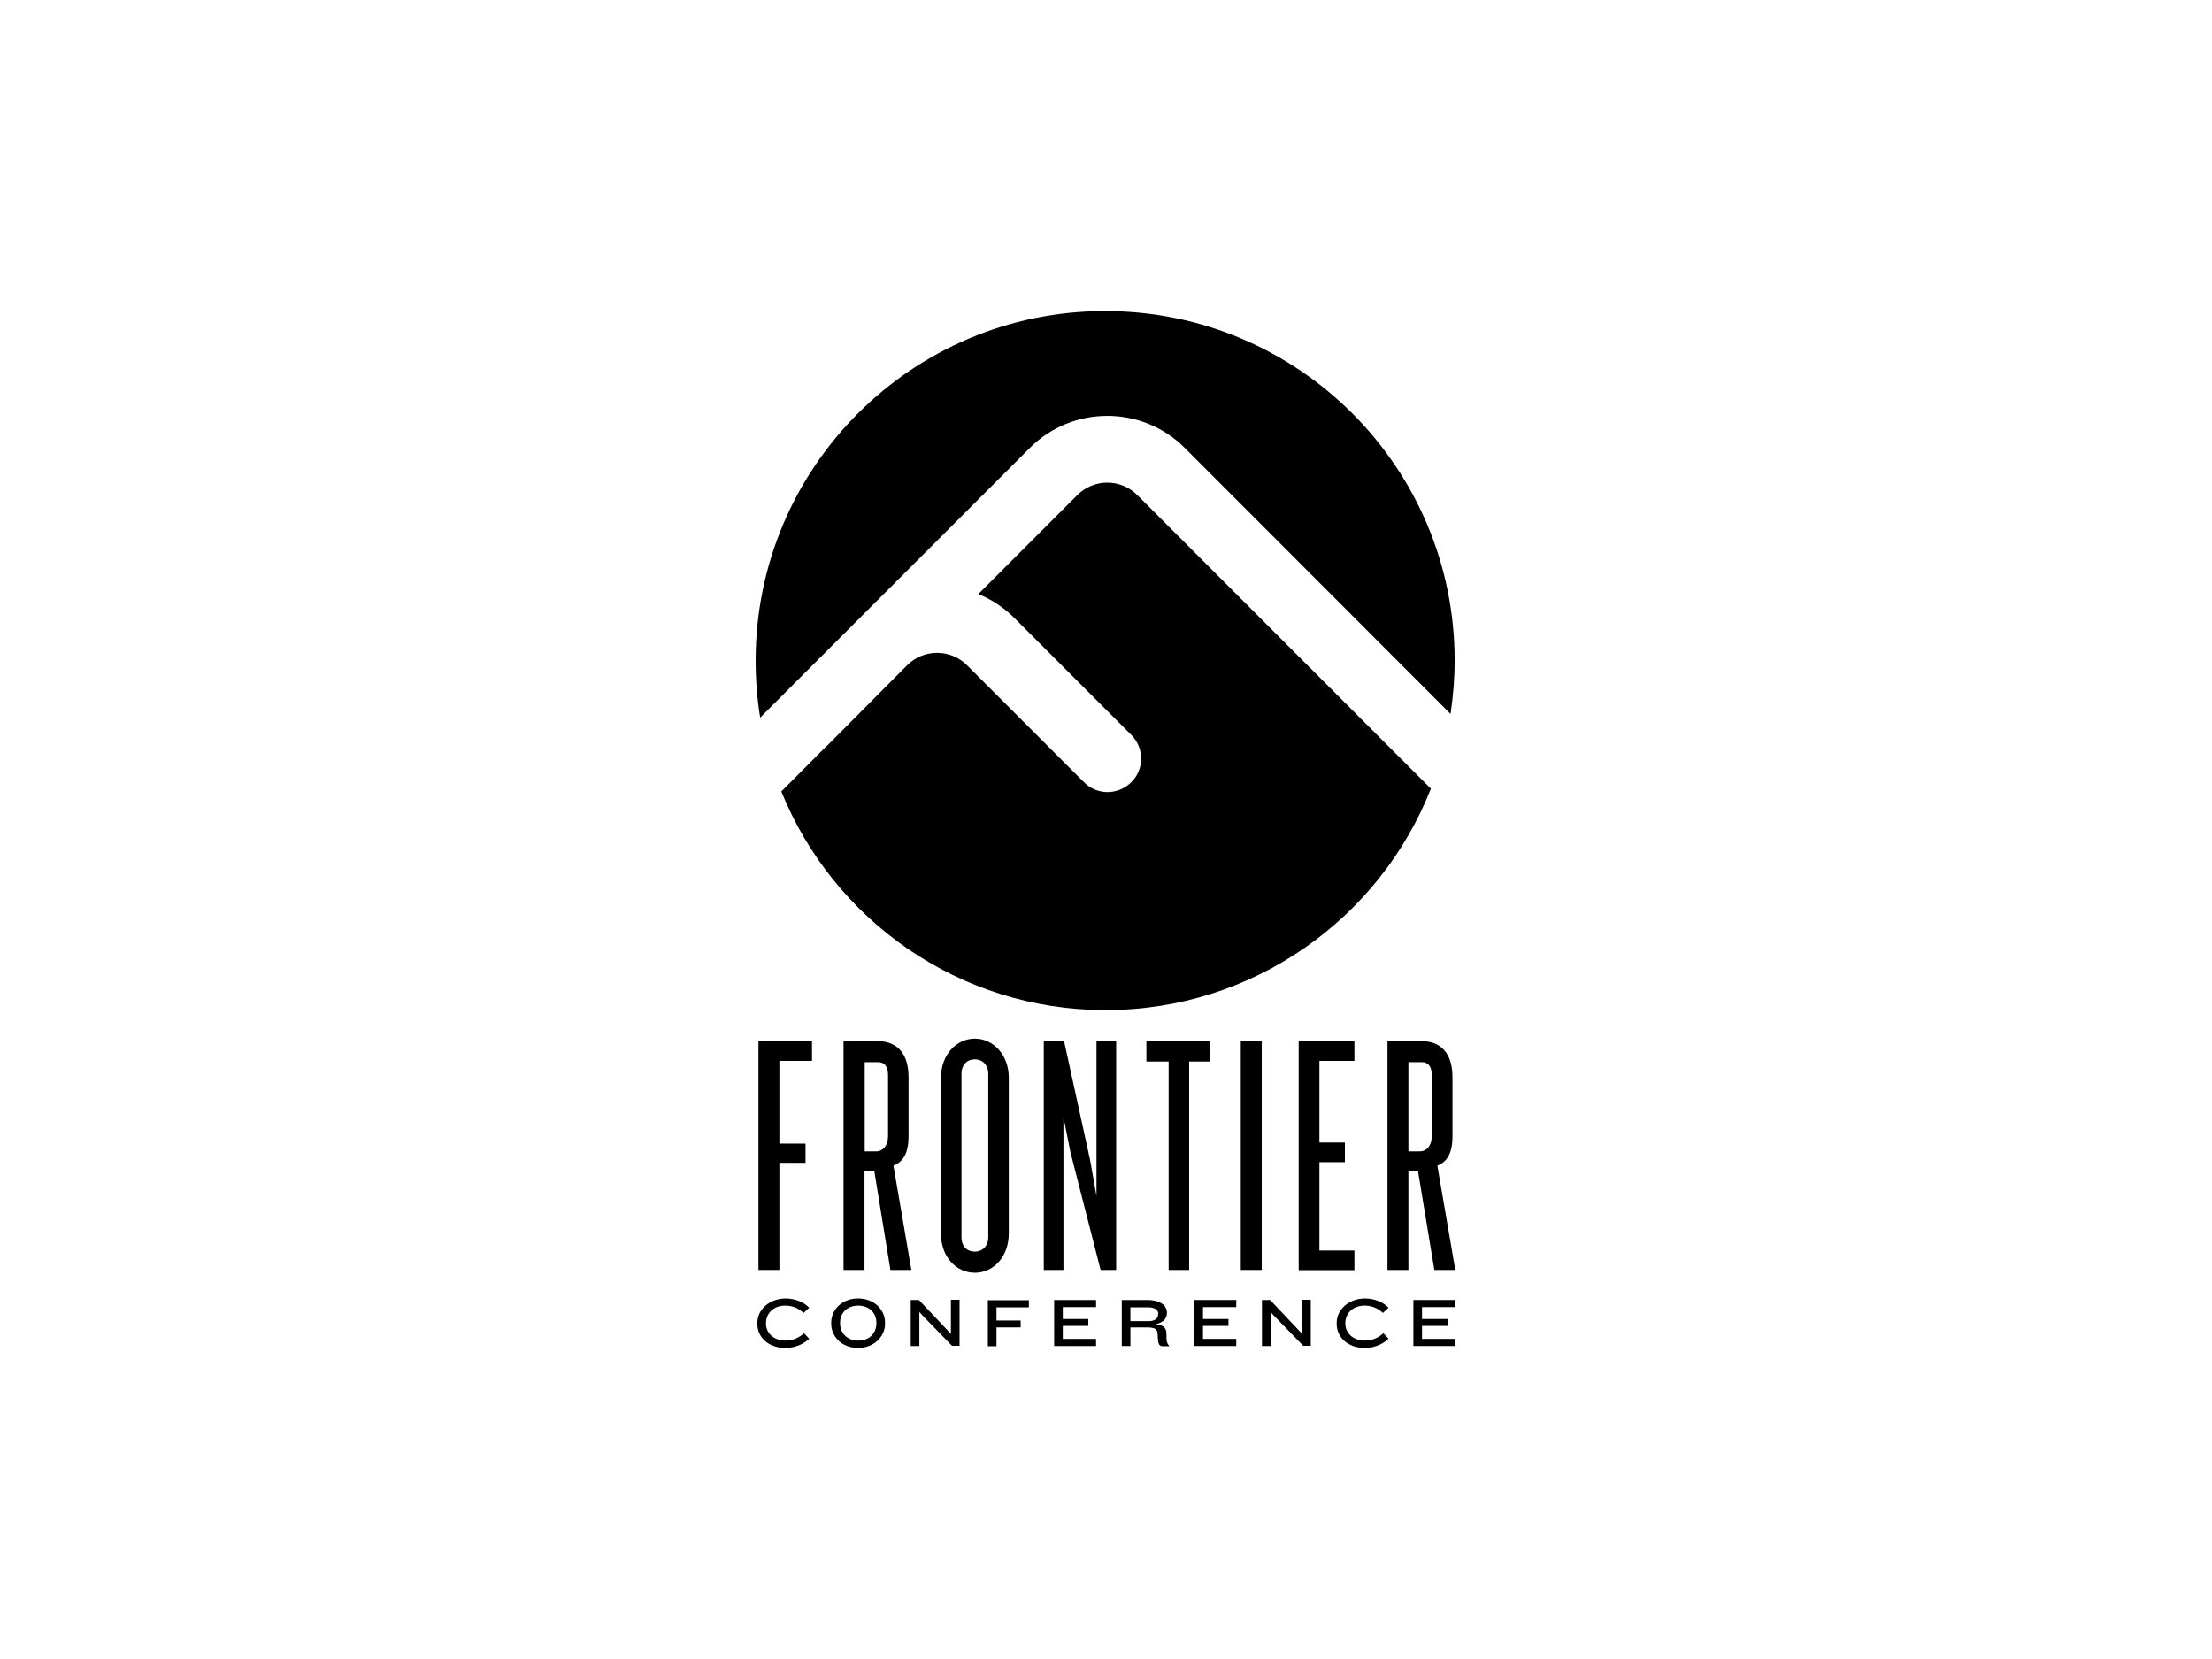 <?xml version="1.0" encoding="utf-8"?>
<!-- Generator: Adobe Illustrator 19.1.0, SVG Export Plug-In . SVG Version: 6.00 Build 0)  -->
<svg version="1.1" id="Layer_1" xmlns="http://www.w3.org/2000/svg" xmlns:xlink="http://www.w3.org/1999/xlink" x="0px" y="0px"
	 viewBox="0 0 1024 768" style="enable-background:new 0 0 1024 768;" xml:space="preserve">
<g>
	<path d="M526.5,229.2c-7.7-7.7-20.1-7.7-27.8,0l-45.8,45.8c6.1,2.5,11.8,6.2,16.7,11.1l54.1,54.1c6.1,6.1,6.1,15.9,0,21.9
		c-6.1,6.1-15.9,6.1-21.9,0l-54.1-54.1c-7.7-7.7-20.1-7.7-27.8,0L383.1,345c-0.2,0.2-0.5,0.4-0.7,0.6l-20.7,20.8
		c24,59.3,82.1,101.2,150.1,101.2c68.4,0,127-42.5,150.6-102.5L526.5,229.2z"/>
	<path d="M476.8,207.3c19.7-19.7,51.9-19.7,71.6,0l123.1,123.2c1.2-8.1,1.9-16.3,1.9-24.7c0-89.4-72.4-161.8-161.8-161.8
		s-161.8,72.4-161.8,161.8c0,9,0.7,17.8,2.1,26.4L476.8,207.3z"/>
</g>
<g>
	<path d="M360.8,491.1v38.3h12.1v8.9h-12.1v49.6h-9.7V482h24.8v9.1H360.8z"/>
	<path d="M404.7,541.9h-4.5v46h-9.7V482h16.1c6.2,0,14,3.2,14,16.7v27.5c0,6.2-1.7,11.4-7,13.4l8.3,48.3h-9.7L404.7,541.9z
		 M405.5,533c3.3,0,5.6-2.7,5.6-7v-28.3c0-4.3-1.9-6-4.6-6h-6.2V533H405.5z"/>
	<path d="M451.3,589.2c-8.6,0-15.7-7.3-15.7-18.1v-72.2c0-10.7,7.2-18.1,15.7-18.1s15.7,7.5,15.7,18.1V571
		C467,581.8,459.9,589.2,451.3,589.2z M457.5,496.9c0-3.5-2.4-6.5-6.2-6.5c-4,0-6.2,3-6.2,6.5v76c0,3.7,2.2,6.5,6.2,6.5
		c3.8,0,6.2-2.9,6.2-6.5V496.9z"/>
	<path d="M509.5,587.9l-14-54.7l-3.2-16.1v70.8h-9.1V482h9.4l12.1,55.3l2.9,16.4V482h9.1v105.9H509.5z"/>
	<path d="M550.5,491.4v96.5H541v-96.5h-10.3V482h29.4v9.4H550.5z"/>
	<path d="M574.4,587.9V482h9.7v105.9H574.4z"/>
	<path d="M601.2,587.9V482H627v9.1h-16.2v37.8h11.8v9.1h-11.8v40.9H627v9.1H601.2z"/>
	<path d="M656.4,541.9H652v46h-9.7V482h16.1c6.2,0,14,3.2,14,16.7v27.5c0,6.2-1.7,11.4-7,13.4l8.3,48.3h-9.7L656.4,541.9z
		 M657.2,533c3.3,0,5.6-2.7,5.6-7v-28.3c0-4.3-1.9-6-4.6-6H652V533H657.2z"/>
</g>
<g>
	<path d="M372,607.8c-1.9-1.8-4.7-3.4-8.5-3.4c-5.7,0-8.9,3.9-8.9,8v0.4c0,4,3.2,7.8,9.2,7.8c3.6,0,6.5-1.7,8.4-3.4l2.4,2.5
		c-2.3,2.3-6.3,4.3-11,4.3c-8.1,0-13-5.2-13-11v-0.7c0-5.8,5.3-11.2,13.2-11.2c4.5,0,8.6,1.9,10.8,4.3L372,607.8z"/>
	<path d="M397.2,624c-7.6,0-12.4-5.4-12.4-11.1v-0.7c0-5.8,4.9-11.1,12.4-11.1c7.6,0,12.5,5.3,12.5,11.1v0.7
		C409.7,618.5,404.8,624,397.2,624z M405.7,612.2c0-4.1-3-7.8-8.4-7.8s-8.4,3.7-8.4,7.8v0.5c0,4.1,3,7.9,8.4,7.9s8.4-3.7,8.4-7.9
		V612.2z"/>
	<path d="M440.8,623.1l-13.9-14.3l-1.3-1.5v15.8h-4v-21.3h3.8l13.4,14.2l1.4,1.5v-15.8h4v21.3H440.8z"/>
	<path d="M461.3,605.2v6.1h11.2v3.2h-11.2v8.7h-4v-21.3h19v3.3H461.3z"/>
	<path d="M488,623.1v-21.3h19.4v3.3H492v5.5h11.8v3.2H492v6h15.4v3.3H488z"/>
	<path d="M537.7,623.1c-1.1,0-1.6-1.5-1.7-3.4l-0.1-2.2c-0.1-2.1-1-3-5-3h-7.6v8.6h-4v-21.3h11.6c6.4,0,9.3,2.6,9.3,5.9
		c0,2.3-1.2,4.5-5.3,5.3c4.2,0.3,5.1,2.2,5.1,4.7l0,1.8c0,1.5,0.3,2.5,1.3,3.6v0.1H537.7z M536.2,608.2c0-1.5-1.2-3-4.7-3h-8.2v6.4
		h8.5c2.9,0,4.3-1.4,4.3-3.1V608.2z"/>
	<path d="M552.9,623.1v-21.3h19.4v3.3h-15.4v5.5h11.8v3.2h-11.8v6h15.4v3.3H552.9z"/>
	<path d="M603.4,623.1l-13.9-14.3l-1.3-1.5v15.8h-4v-21.3h3.8l13.4,14.2l1.4,1.5v-15.8h4v21.3H603.4z"/>
	<path d="M640.2,607.8c-1.9-1.8-4.7-3.4-8.5-3.4c-5.7,0-8.9,3.9-8.9,8v0.4c0,4,3.2,7.8,9.2,7.8c3.6,0,6.5-1.7,8.4-3.4l2.4,2.5
		c-2.3,2.3-6.3,4.3-11,4.3c-8.1,0-13-5.2-13-11v-0.7c0-5.8,5.3-11.2,13.2-11.2c4.5,0,8.6,1.9,10.8,4.3L640.2,607.8z"/>
	<path d="M654.3,623.1v-21.3h19.4v3.3h-15.4v5.5h11.8v3.2h-11.8v6h15.4v3.3H654.3z"/>
</g>
</svg>
